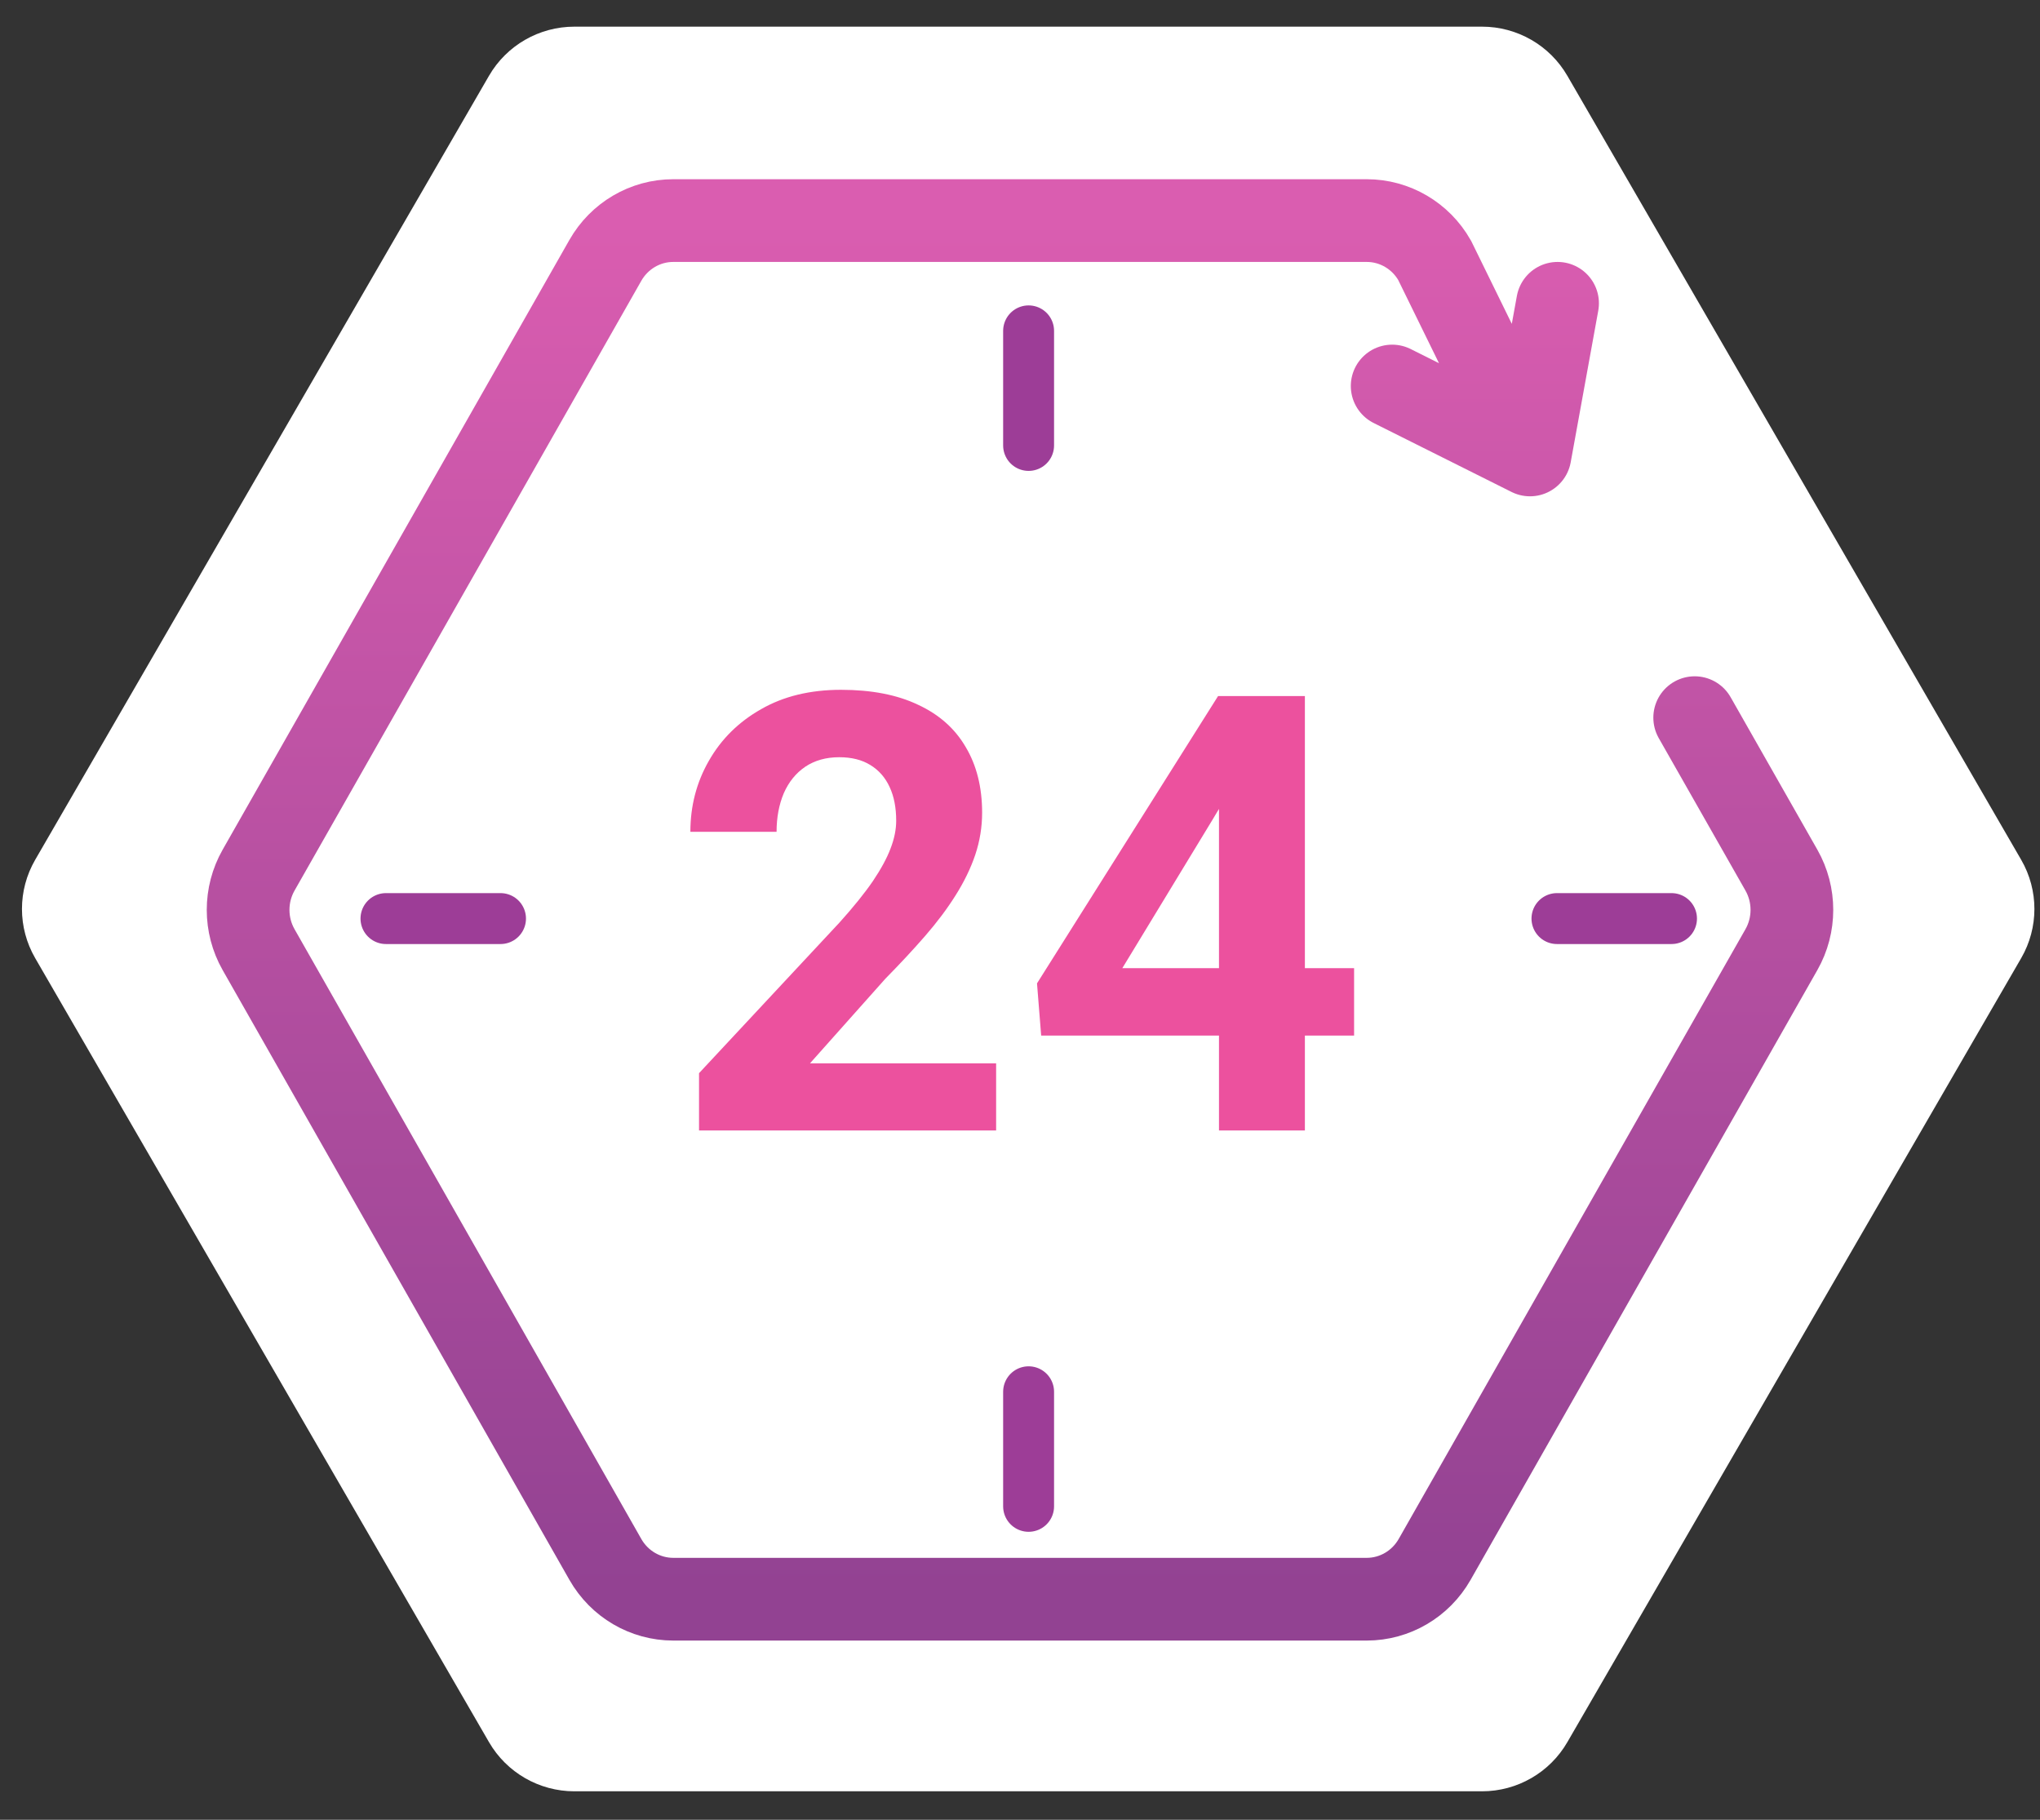 <svg width="74" height="66" viewBox="0 0 74 66" fill="none" xmlns="http://www.w3.org/2000/svg">
<rect x="0" y="0" width="74" height="66" fill="#333333" stroke="none"/>
<path d="M1.276 34.749L17.738 63.184C18.377 64.287 19.557 64.967 20.834 64.967H53.76C55.037 64.967 56.217 64.287 56.855 63.184L73.318 34.749C73.957 33.646 73.957 32.287 73.318 31.184L56.855 2.749C56.217 1.646 55.037 0.967 53.76 0.967L20.834 0.967C19.557 0.967 18.377 1.646 17.738 2.749L1.276 31.184C0.637 32.287 0.637 33.646 1.276 34.749Z" fill="white"/>
<path d="M36.134 38.565V41H25.357V38.922L30.453 33.458C30.966 32.888 31.369 32.387 31.665 31.954C31.961 31.514 32.174 31.12 32.304 30.774C32.441 30.421 32.509 30.085 32.509 29.768C32.509 29.292 32.43 28.884 32.271 28.545C32.113 28.199 31.878 27.932 31.568 27.744C31.265 27.557 30.89 27.463 30.442 27.463C29.966 27.463 29.555 27.578 29.209 27.809C28.87 28.04 28.61 28.361 28.43 28.772C28.257 29.184 28.17 29.649 28.17 30.168H25.043C25.043 29.23 25.267 28.372 25.714 27.593C26.161 26.807 26.792 26.183 27.608 25.721C28.423 25.252 29.389 25.018 30.508 25.018C31.611 25.018 32.542 25.198 33.299 25.559C34.064 25.912 34.641 26.424 35.031 27.095C35.427 27.759 35.626 28.552 35.626 29.476C35.626 29.995 35.543 30.504 35.377 31.002C35.211 31.492 34.973 31.983 34.663 32.473C34.36 32.956 33.992 33.447 33.559 33.945C33.126 34.443 32.646 34.958 32.12 35.492L29.382 38.565H36.134ZM49.119 35.113V37.559H37.768L37.617 35.665L44.185 25.245H46.663L43.98 29.735L40.712 35.113H49.119ZM47.334 25.245V41H44.218V25.245H47.334Z" fill="#EC519E"/>
<path d="M37.312 12V16.155" stroke="#9D3D97" stroke-width="1.847" stroke-linecap="round"/>
<path d="M37.312 50.477V54.632" stroke="#9D3D97" stroke-width="1.847" stroke-linecap="round"/>
<path d="M60.633 33.315L56.478 33.315" stroke="#9D3D97" stroke-width="1.847" stroke-linecap="round"/>
<path d="M18.156 33.315L14.001 33.315" stroke="#9D3D97" stroke-width="1.847" stroke-linecap="round"/>
<path d="M61.474 26.028L64.619 31.557C65.127 32.45 65.127 33.55 64.619 34.443L52.041 56.557C51.533 57.45 50.594 58 49.578 58L24.422 58C23.406 58 22.467 57.45 21.959 56.557L9.381 34.443C8.873 33.55 8.873 32.45 9.381 31.557L21.959 9.443C22.467 8.55 23.406 8 24.422 8L49.578 8C50.594 8 51.533 8.55 52.041 9.443L55.5 16.5M55.5 16.5L56.5 11M55.5 16.5L50.5 14" stroke="url(#paint0_linear_1678_18412)" stroke-width="3" stroke-linecap="round"/>
<defs>
<linearGradient id="paint0_linear_1678_18412" x1="37" y1="8" x2="37" y2="58" gradientUnits="userSpaceOnUse">
<stop stop-color="#DA5DB0"/>
<stop offset="1" stop-color="#924292"/>
</linearGradient>
</defs>
</svg>
